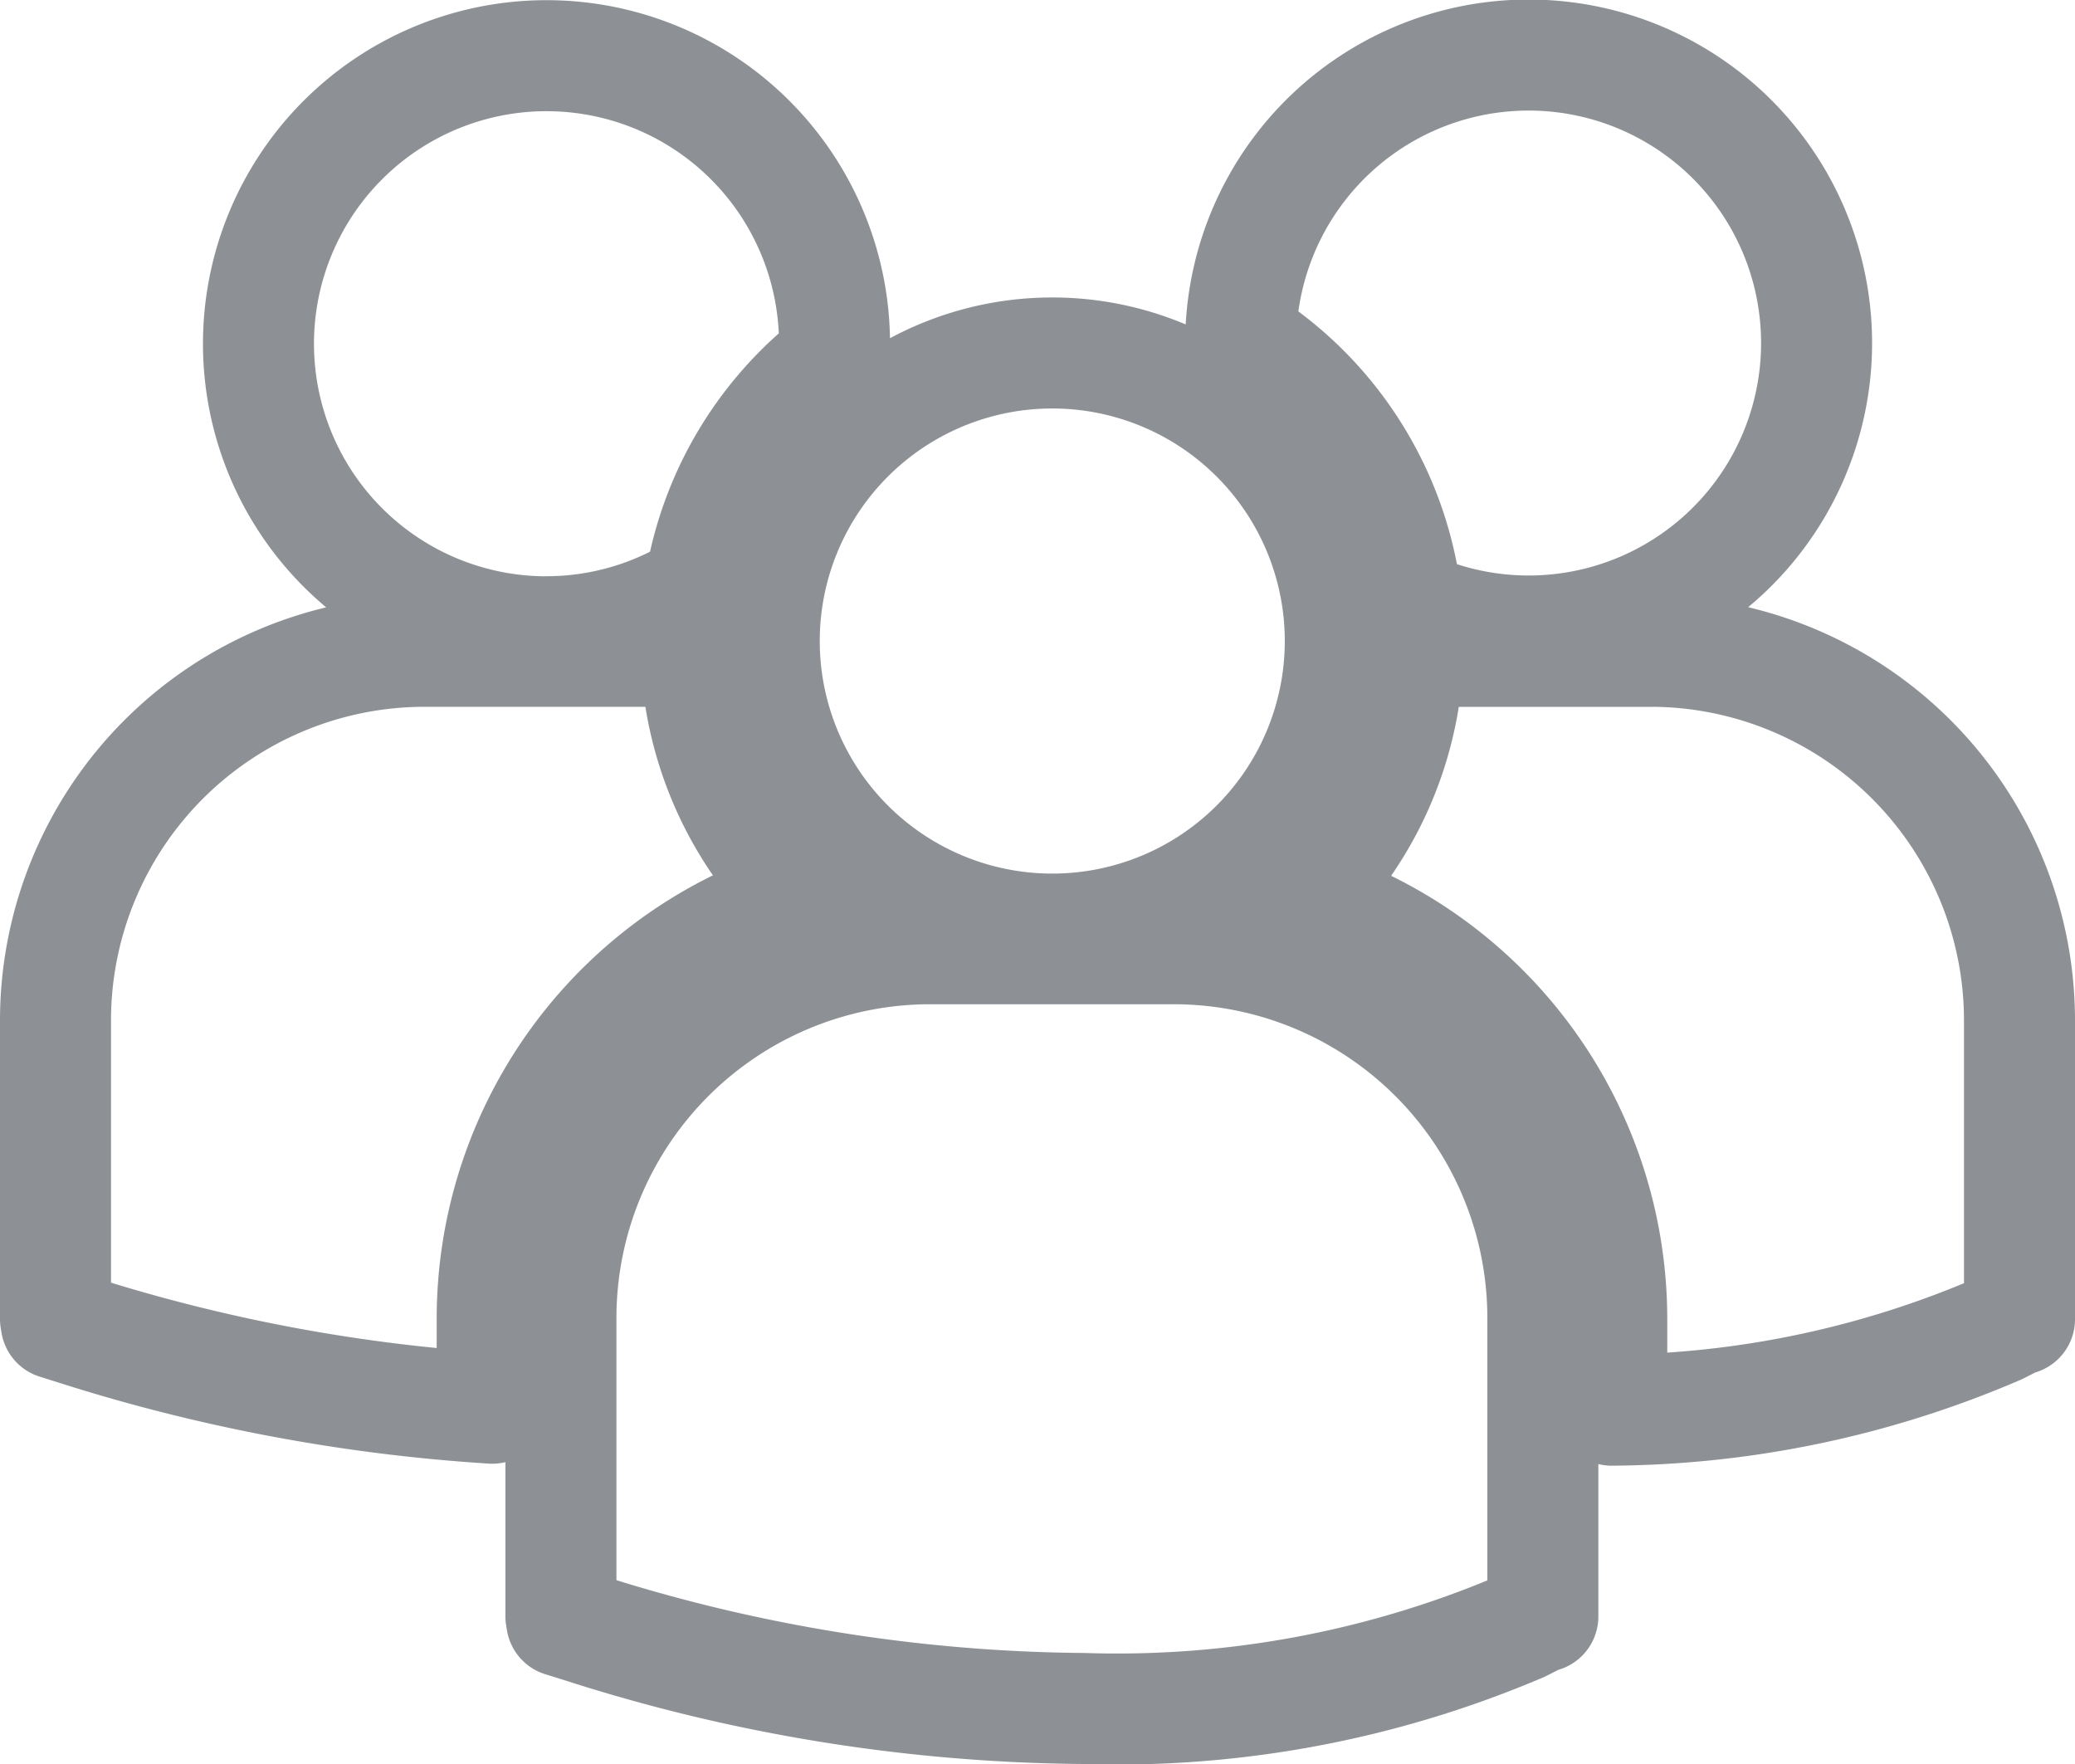 <svg xmlns="http://www.w3.org/2000/svg" width="24.3" height="20.656" viewBox="0 0 24.3 20.656"><defs><style>.a{fill:none;stroke:#1c252c;stroke-linecap:round;stroke-linejoin:round;stroke-width:1.3px;opacity:0.5;}</style></defs><path class="a" d="M13.88,9.67a4.179,4.179,0,0,1,1.945,3.1,3.372,3.372,0,1,0-1.945-3.1Zm-2.21,6.907A3.373,3.373,0,1,0,8.3,13.2,3.373,3.373,0,0,0,11.67,16.577Zm1.431.23H10.238a4.324,4.324,0,0,0-4.319,4.319v3.5l.009.055.241.075a19.66,19.66,0,0,0,5.872.947,12.056,12.056,0,0,0,5.128-.963l.225-.114h.024v-3.5A4.323,4.323,0,0,0,13.1,16.807Zm5.581-3.482h-2.84a4.157,4.157,0,0,1-1.283,2.9,5.132,5.132,0,0,1,3.666,4.911V22.21a11.623,11.623,0,0,0,4.527-.951l.225-.114H23v-3.5A4.324,4.324,0,0,0,18.681,13.324Zm-12.931-.23a3.351,3.351,0,0,0,1.794-.521A4.175,4.175,0,0,1,9.114,9.912c0-.063.009-.126.009-.189a3.373,3.373,0,1,0-3.373,3.373ZM8.78,16.22A4.16,4.16,0,0,1,7.5,13.34c-.105-.008-.21-.016-.317-.016H4.319A4.324,4.324,0,0,0,0,17.643v3.5l.009.054.241.076a20.25,20.25,0,0,0,4.864.914V21.131A5.133,5.133,0,0,1,8.78,16.22Z" transform="translate(0.65 -5.698)"/></svg>
